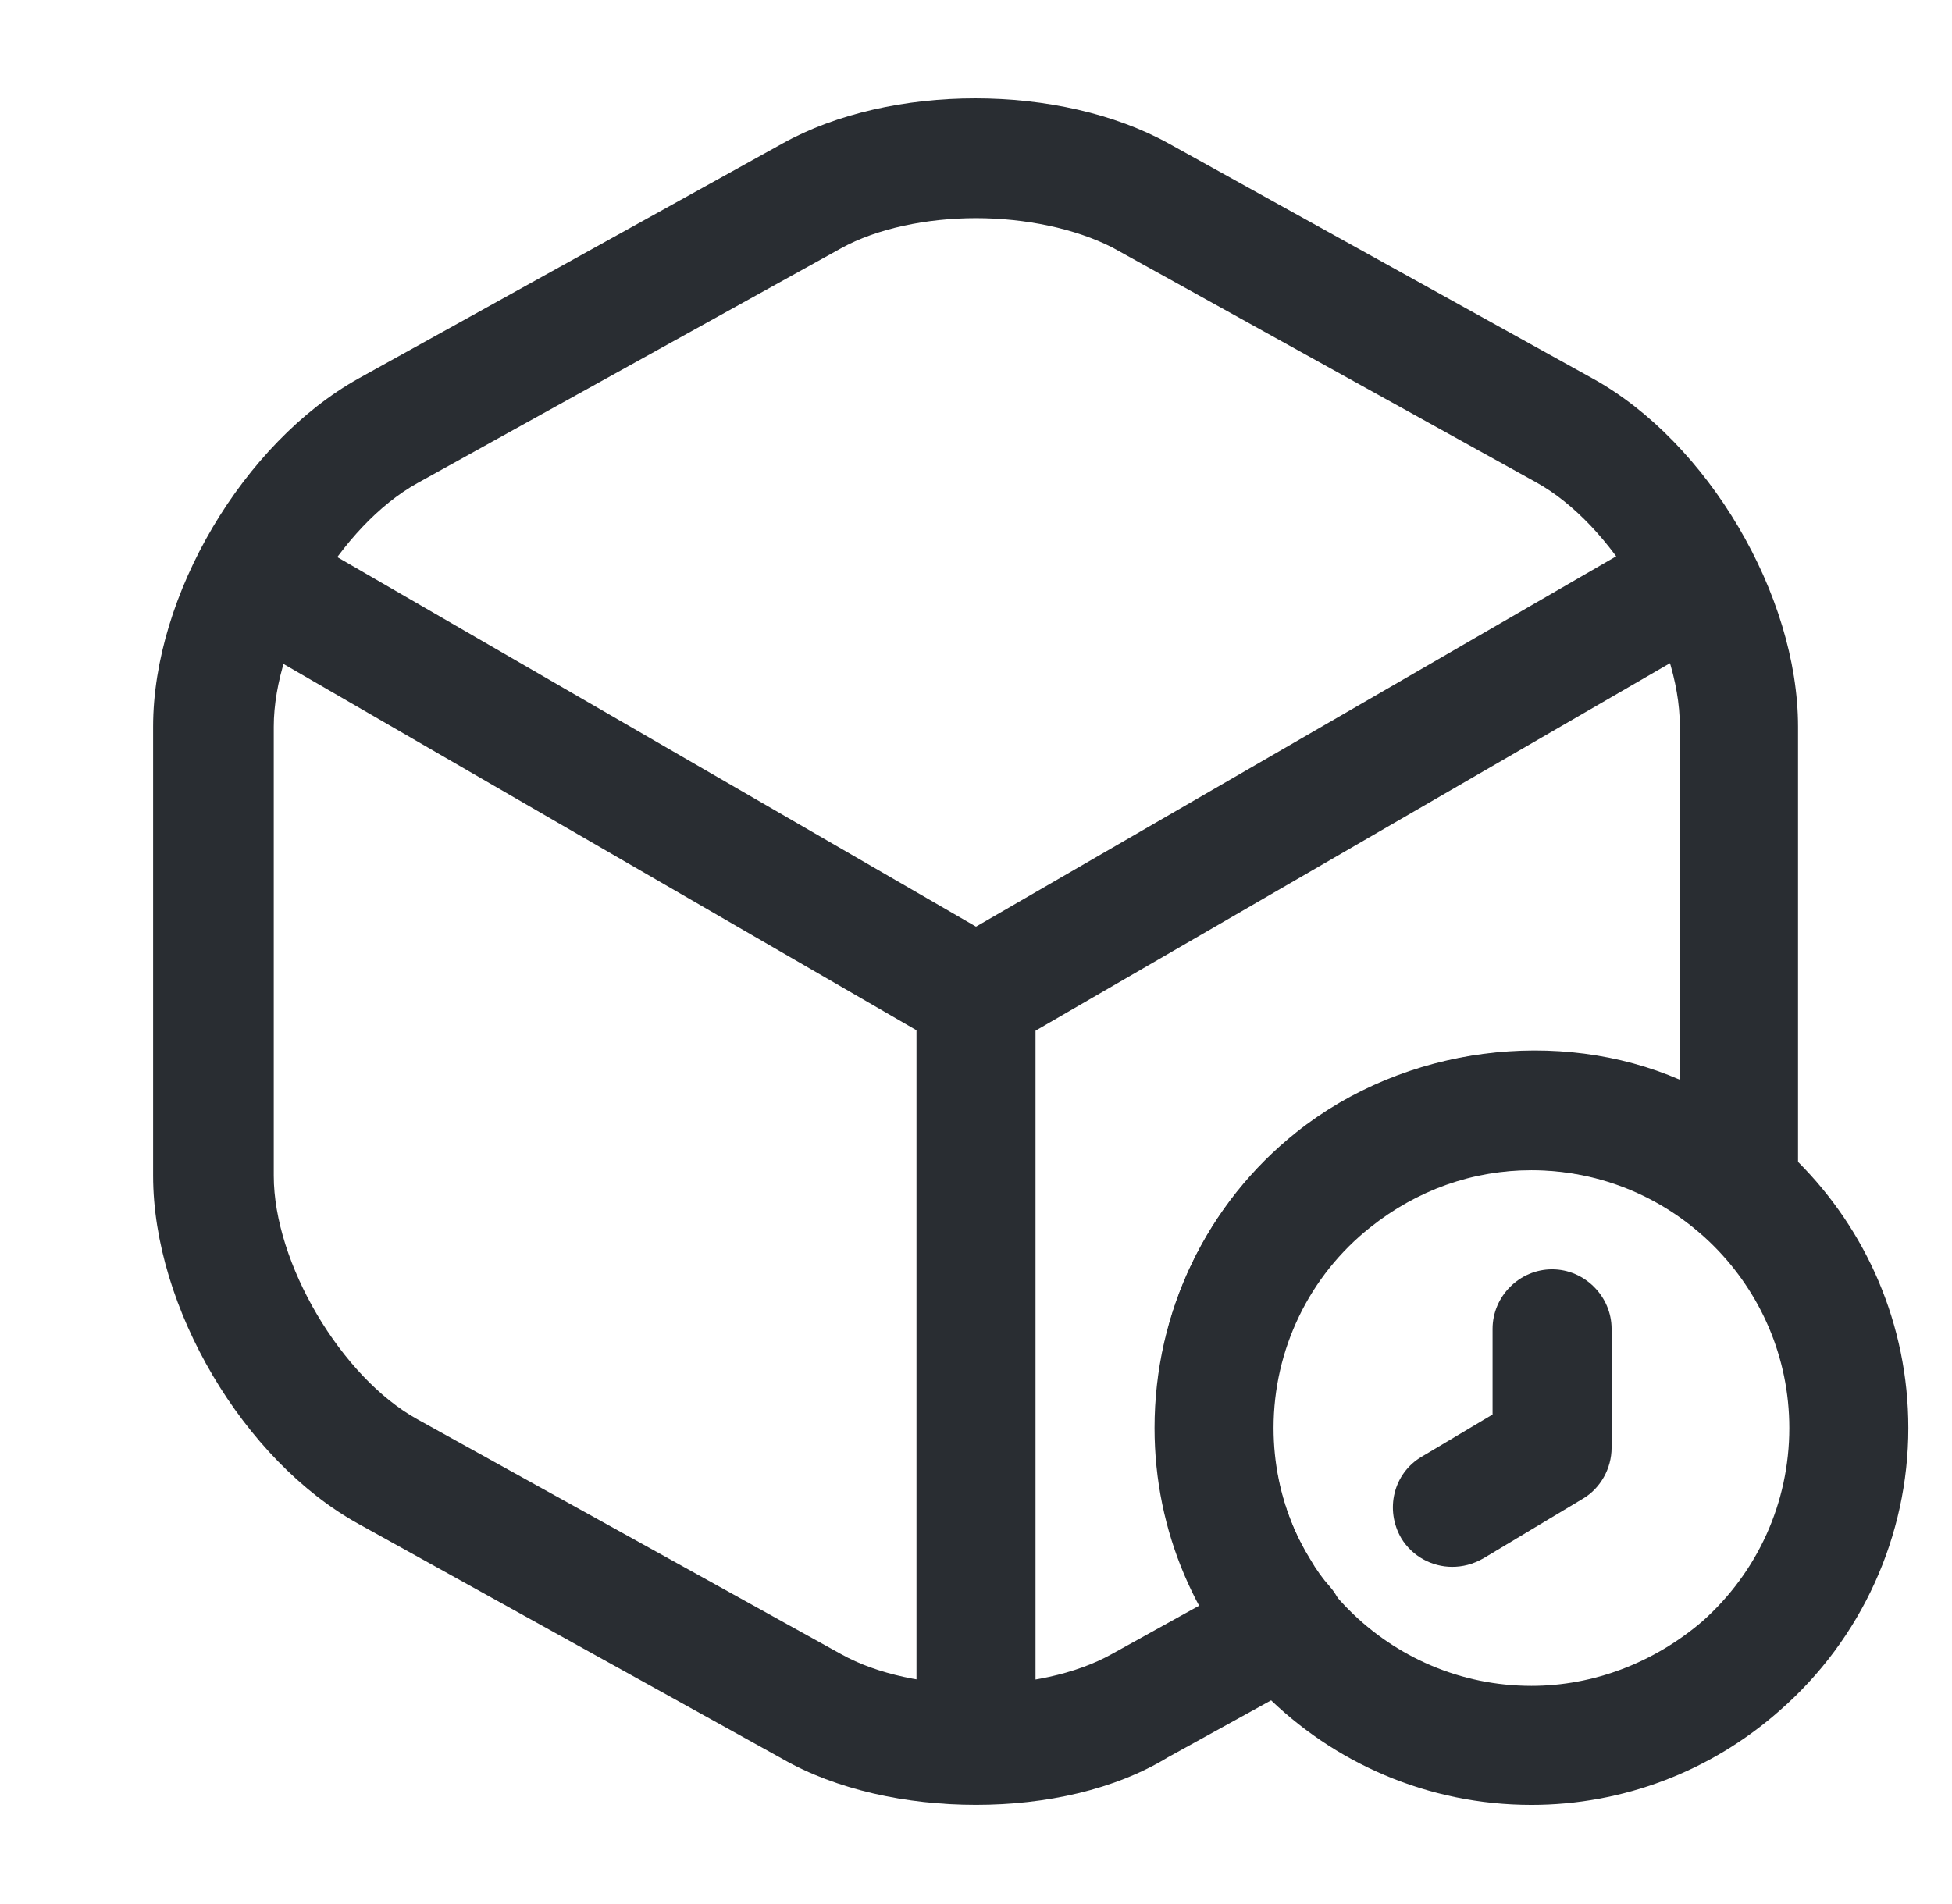 <svg width="41" height="40" viewBox="0 0 41 40" fill="none" xmlns="http://www.w3.org/2000/svg">
<path d="M20.5 22.167C20.283 22.167 20.066 22.117 19.866 22L5.15 13.483C4.55 13.133 4.35 12.367 4.7 11.767C5.05 11.167 5.8 10.967 6.416 11.317L20.5 19.467L34.5 11.367C35.1 11.017 35.866 11.233 36.216 11.817C36.566 12.417 36.35 13.183 35.766 13.533L21.15 22C20.933 22.1 20.716 22.167 20.5 22.167Z" fill="#292D32"/>
<path d="M20.5 37.267C19.817 37.267 19.25 36.7 19.25 36.017V20.9C19.25 20.217 19.817 19.65 20.5 19.65C21.183 19.65 21.75 20.217 21.75 20.9V36.017C21.75 36.7 21.183 37.267 20.5 37.267Z" fill="#292D32"/>
<path d="M20.5 37.916C19.033 37.916 17.566 37.6 16.433 36.95L7.533 32.016C5.116 30.683 3.216 27.466 3.216 24.7V15.266C3.216 12.5 5.116 9.3 7.533 7.95L16.433 3.016C18.7 1.75 22.266 1.75 24.55 3.016L33.45 7.95C35.866 9.283 37.766 12.5 37.766 15.266V24.7C37.766 24.816 37.766 24.983 37.716 25.2C37.616 25.633 37.3 25.983 36.883 26.116C36.466 26.25 36 26.166 35.666 25.866C33.766 24.2 30.8 24.133 28.766 25.75C27.483 26.766 26.733 28.316 26.733 29.966C26.733 30.95 27 31.916 27.516 32.75C27.65 32.983 27.783 33.166 27.933 33.333C28.183 33.616 28.283 34 28.216 34.366C28.15 34.733 27.916 35.066 27.583 35.233L24.533 36.916C23.416 37.6 21.966 37.916 20.5 37.916ZM20.5 4.583C19.466 4.583 18.416 4.8 17.666 5.216L8.766 10.15C7.15 11.05 5.75 13.433 5.75 15.266V24.7C5.75 26.533 7.166 28.933 8.766 29.816L17.666 34.75C19.183 35.6 21.833 35.6 23.35 34.75L25.216 33.716C24.6 32.6 24.266 31.3 24.266 29.966C24.266 27.533 25.35 25.283 27.233 23.783C29.516 21.966 32.75 21.583 35.283 22.683V15.25C35.283 13.416 33.866 11.016 32.266 10.133L23.366 5.2C22.583 4.8 21.533 4.583 20.5 4.583Z" fill="#292D32"/>
<path d="M32.167 37.917C27.8 37.917 24.25 34.367 24.25 30C24.25 27.567 25.333 25.317 27.217 23.817C28.617 22.7 30.383 22.084 32.167 22.084C36.533 22.084 40.083 25.634 40.083 30C40.083 32.267 39.1 34.434 37.383 35.934C35.933 37.217 34.083 37.917 32.167 37.917ZM32.167 24.584C30.933 24.584 29.767 25 28.783 25.783C27.5 26.8 26.75 28.35 26.75 30C26.75 32.983 29.183 35.417 32.167 35.417C33.467 35.417 34.733 34.934 35.75 34.067C36.917 33.033 37.583 31.567 37.583 30C37.583 27.017 35.15 24.584 32.167 24.584Z" fill="#292D32"/>
<path d="M30.5 32.916C30.083 32.916 29.666 32.7 29.433 32.316C29.083 31.716 29.266 30.95 29.866 30.6L31.35 29.716V27.916C31.35 27.233 31.916 26.666 32.6 26.666C33.283 26.666 33.85 27.233 33.85 27.916V30.416C33.85 30.85 33.616 31.267 33.25 31.483L31.166 32.733C30.933 32.867 30.716 32.916 30.5 32.916Z" fill="#292D32"/>
</svg>
